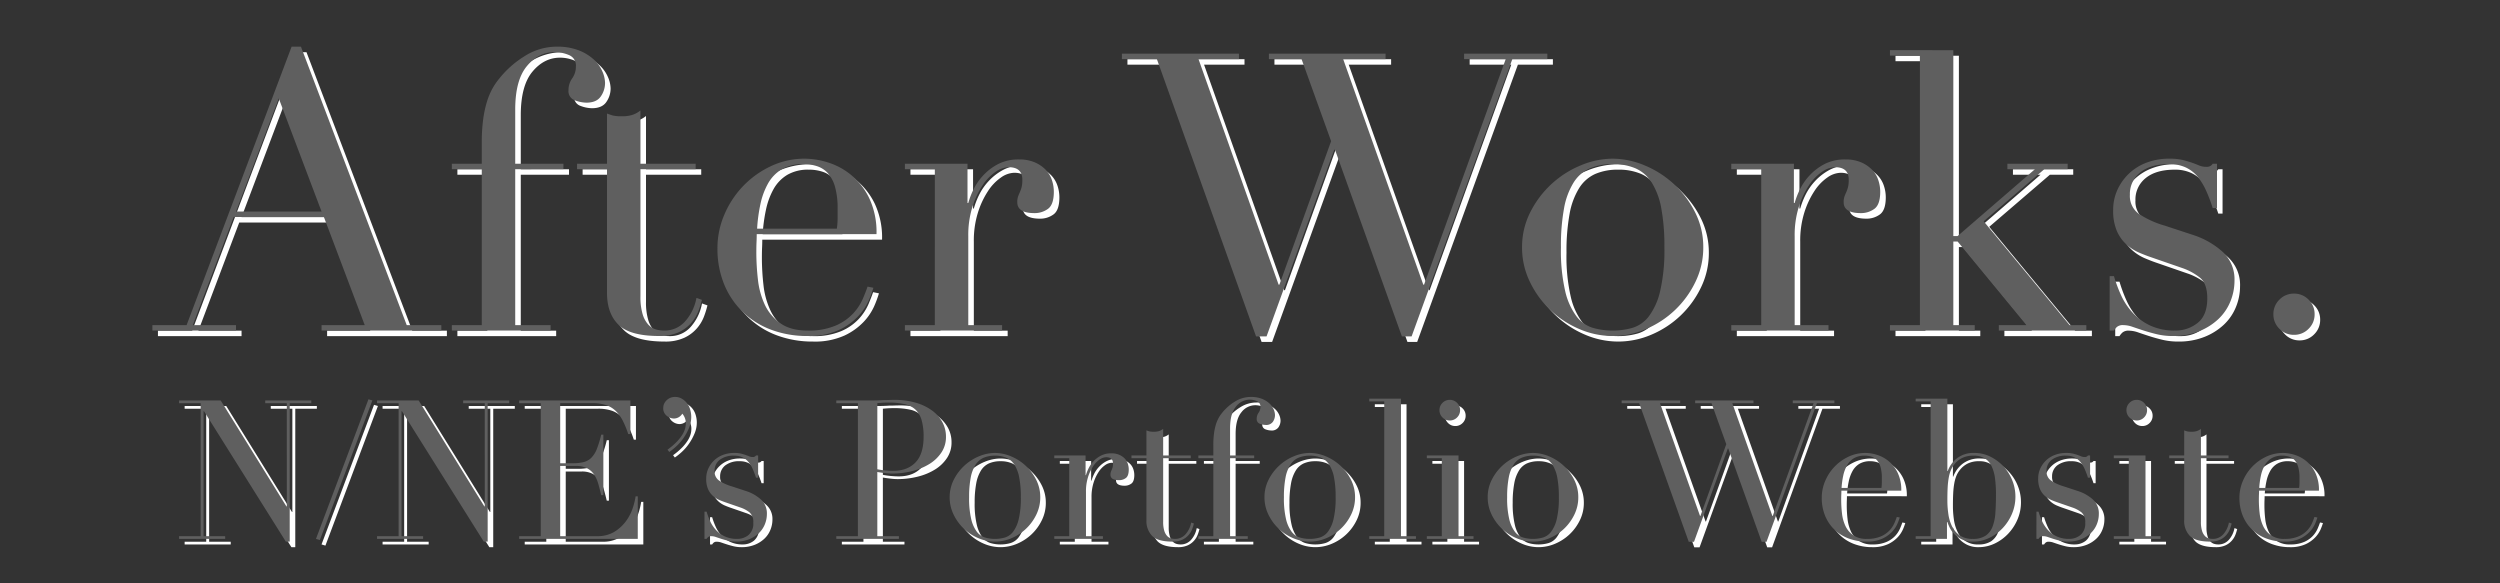 <svg xmlns="http://www.w3.org/2000/svg" xmlns:xlink="http://www.w3.org/1999/xlink" viewBox="0 0 900 210"><rect x="0" y="0" width="900" height="210" fill="#333333" stroke="none"/><defs><style>.a{clip-path:url(#b);}.b{fill:#fff;}.c{fill:#5f5f5f;}</style><clipPath id="b"><rect width="900" height="210"/></clipPath></defs><g id="a" class="a"><path class="b" d="M1.47-.98H9.24V-48.86H1.47v-.98H16.45L40.11-11.69h.14V-48.86H32.48v-.98H49.07v.98H41.3V.98H39.9L10.43-45.99h-.14V-.98h7.77V0H1.47ZM69.65-50.26l1.4.42L52.15.42,50.75,0ZM72.73-.98H80.5V-48.86H72.73v-.98H87.71l23.66,38.15h.14V-48.86h-7.77v-.98h16.59v.98h-7.77V.98h-1.4L81.69-45.99h-.14V-.98h7.77V0H72.73Zm51.17,0h7.77V-48.86H123.9v-.98h40.04v12.11h-.77a35.141,35.141,0,0,0-1.96-4.8,13.2,13.2,0,0,0-2.52-3.5,9.258,9.258,0,0,0-3.5-2.135,15.111,15.111,0,0,0-4.9-.7H138.67v21.63h4.55a15.744,15.744,0,0,0,3.92-.42,5.969,5.969,0,0,0,2.765-1.575,9.335,9.335,0,0,0,1.96-3.15,38.6,38.6,0,0,0,1.575-5.145h.77v21.77h-.77q-.49-2.03-1.015-3.92a12.217,12.217,0,0,0-1.47-3.36,6.959,6.959,0,0,0-2.52-2.345,8.393,8.393,0,0,0-4.1-.875h-5.67V-.98H151.9a11.61,11.61,0,0,0,6.4-1.645,14.914,14.914,0,0,0,4.165-3.92,16.98,16.98,0,0,0,2.38-4.725,24.838,24.838,0,0,0,.98-4.06h.77V0H123.9Zm53.41-31.15a23.975,23.975,0,0,0,3.325-2.835,15.25,15.25,0,0,0,2.03-2.59,8.34,8.34,0,0,0,.98-2.205,7.1,7.1,0,0,0,.245-1.68,5.234,5.234,0,0,0-1.26-3.64,3.535,3.535,0,0,1-3.01,1.75,4.181,4.181,0,0,1-2.59-.98,3.338,3.338,0,0,1-1.26-2.8,3.779,3.779,0,0,1,1.225-2.8,4.2,4.2,0,0,1,3.045-1.19,4.721,4.721,0,0,1,2.415.63,6.466,6.466,0,0,1,1.855,1.61,6.716,6.716,0,0,1,1.155,2.31,9.526,9.526,0,0,1,.385,2.66,10.292,10.292,0,0,1-.84,4.025,19.269,19.269,0,0,1-2.03,3.675,17.682,17.682,0,0,1-2.59,2.94,22.318,22.318,0,0,1-2.45,1.96ZM190.61-9.8h.77a26.215,26.215,0,0,0,1.26,3.4,12.044,12.044,0,0,0,2.065,3.15A10.178,10.178,0,0,0,197.89-.91a10.41,10.41,0,0,0,4.55.91,6.313,6.313,0,0,0,3.99-1.365,5.293,5.293,0,0,0,1.75-4.445,4.525,4.525,0,0,0-1.365-3.745,10.686,10.686,0,0,0-3.185-1.715l-5.46-1.89q-1.05-.35-2.275-.875a8.247,8.247,0,0,1-2.275-1.47A7.169,7.169,0,0,1,191.9-17.92a9.224,9.224,0,0,1-.665-3.78,8.631,8.631,0,0,1,.77-3.64,9.414,9.414,0,0,1,2.1-2.94,9.388,9.388,0,0,1,3.185-1.96,11.31,11.31,0,0,1,4.025-.7,10.222,10.222,0,0,1,2.485.245q.945.245,1.645.49t1.26.49a3.3,3.3,0,0,0,1.33.245,1.222,1.222,0,0,0,1.12-.56h.77v7.98h-.77a30.093,30.093,0,0,0-1.12-2.975,11.891,11.891,0,0,0-1.505-2.555,6.1,6.1,0,0,0-2.17-1.75,6.889,6.889,0,0,0-3.045-.63,8.072,8.072,0,0,0-5.215,1.505,4.918,4.918,0,0,0-1.855,4.025,3.944,3.944,0,0,0,1.575,3.4A16.509,16.509,0,0,0,200.48-18.9l5.11,1.68a14.731,14.731,0,0,1,5.39,3.08,6.752,6.752,0,0,1,2.1,5.18,9.827,9.827,0,0,1-.735,3.71,9,9,0,0,1-2.17,3.185,11.057,11.057,0,0,1-3.5,2.205,12.458,12.458,0,0,1-4.725.84,11.987,11.987,0,0,1-2.835-.315Q197.82.35,196.735,0T194.74-.665a5.166,5.166,0,0,0-1.68-.315,1.647,1.647,0,0,0-1.12.315,2.928,2.928,0,0,0-.56.665h-.77Zm62.23-15.26a27.852,27.852,0,0,0,2.94.42q1.54.14,2.73.14,5.18,0,8.085-3.045t2.9-9.2a21.436,21.436,0,0,0-.7-5.95,8.427,8.427,0,0,0-2.2-3.815,8.243,8.243,0,0,0-3.92-2,25.882,25.882,0,0,0-5.775-.56q-1.33,0-2.415.07t-1.645.14ZM238.07-.98h7.77V-48.86h-7.77v-.98h13.16q.98,0,1.96-.035t1.96-.1q.98,0,1.925-.035T259-50.05a27.463,27.463,0,0,1,7.385.945,18.942,18.942,0,0,1,5.88,2.695,13.023,13.023,0,0,1,3.885,4.2,10.808,10.808,0,0,1,1.4,5.46,9.966,9.966,0,0,1-1.61,5.6,13.9,13.9,0,0,1-4.27,4.13,21.613,21.613,0,0,1-6.2,2.59,29.51,29.51,0,0,1-7.385.91,23.214,23.214,0,0,1-2.52-.175q-1.54-.175-2.73-.385V-.98h7.77V0H238.07Zm47.81-14a32.424,32.424,0,0,0,.77,7.91,12.165,12.165,0,0,0,2.03,4.515A5.848,5.848,0,0,0,291.62-.49a12.691,12.691,0,0,0,3.57.49,12.691,12.691,0,0,0,3.57-.49,5.848,5.848,0,0,0,2.94-2.065,12.165,12.165,0,0,0,2.03-4.515,32.424,32.424,0,0,0,.77-7.91,37.121,37.121,0,0,0-.56-7.035,13.188,13.188,0,0,0-1.715-4.62,6.618,6.618,0,0,0-2.9-2.555,10.192,10.192,0,0,0-4.13-.77,10.192,10.192,0,0,0-4.13.77,6.618,6.618,0,0,0-2.9,2.555,13.188,13.188,0,0,0-1.715,4.62A37.121,37.121,0,0,0,285.88-14.98Zm-7,0a13.776,13.776,0,0,1,1.505-6.37,17.7,17.7,0,0,1,3.85-5.075,17.723,17.723,0,0,1,5.25-3.325,14.981,14.981,0,0,1,5.7-1.19,14.981,14.981,0,0,1,5.705,1.19,17.723,17.723,0,0,1,5.25,3.325,17.7,17.7,0,0,1,3.85,5.075,13.776,13.776,0,0,1,1.505,6.37,14.087,14.087,0,0,1-1.4,6.2,17.365,17.365,0,0,1-3.675,5.075A17.445,17.445,0,0,1,301.21-.28,15.144,15.144,0,0,1,295.19.98a15.144,15.144,0,0,1-6.02-1.26,17.445,17.445,0,0,1-5.215-3.43,17.365,17.365,0,0,1-3.675-5.075A14.087,14.087,0,0,1,278.88-14.98Zm37.66,14h5.39V-29.05h-5.39v-.98h11.27v7.07h.14a14.252,14.252,0,0,1,.91-2.38,10.392,10.392,0,0,1,1.75-2.555,9.967,9.967,0,0,1,2.7-2.065,8.013,8.013,0,0,1,3.815-.84,6.892,6.892,0,0,1,2.8.525,6.049,6.049,0,0,1,1.96,1.33A4.89,4.89,0,0,1,343-27.09a6.606,6.606,0,0,1,.35,2.1q0,2.31-1.05,3.08a4.031,4.031,0,0,1-2.45.77q-3.08,0-3.08-1.96a3.034,3.034,0,0,1,.14-1.015q.14-.385.315-.77a6.306,6.306,0,0,0,.315-.875,5.376,5.376,0,0,0,.14-1.4q0-2.24-2.45-2.24a4.338,4.338,0,0,0-2.38.84,8.776,8.776,0,0,0-2.345,2.45,15.393,15.393,0,0,0-1.82,3.885,16.955,16.955,0,0,0-.735,5.215V-.98h6.09V0h-17.5Zm27.79-29.05h5.39v-9.03q.56.21,1.05.35a6.919,6.919,0,0,0,1.68.14,6.027,6.027,0,0,0,1.82-.245,4.567,4.567,0,0,0,1.47-.805v9.59h9.94v.98h-9.94V-6.16a10.876,10.876,0,0,0,.385,3.185,4.81,4.81,0,0,0,1.015,1.89,3.038,3.038,0,0,0,1.365.875A5.211,5.211,0,0,0,359.94,0,4.921,4.921,0,0,0,363.9-1.785a8.645,8.645,0,0,0,1.925-4.1l.98.35a16.284,16.284,0,0,1-.63,2.03,7.079,7.079,0,0,1-1.3,2.135A6.8,6.8,0,0,1,362.6.315a8.143,8.143,0,0,1-3.5.665q-5.25,0-7.315-2.03a7.686,7.686,0,0,1-2.065-5.74V-29.05h-5.39ZM368.41-.98h5.39V-29.05h-5.39v-.98h5.39v-3.71a31.644,31.644,0,0,1,.245-4.235,20.052,20.052,0,0,1,.665-3.15,12.607,12.607,0,0,1,.98-2.38,11.765,11.765,0,0,1,1.26-1.855,17.719,17.719,0,0,1,4.55-4.025,10.738,10.738,0,0,1,5.81-1.715,10.546,10.546,0,0,1,3.955.665,8.659,8.659,0,0,1,2.7,1.645,6.288,6.288,0,0,1,1.54,2.135,5.376,5.376,0,0,1,.49,2.065,4.234,4.234,0,0,1-.77,2.45,2.916,2.916,0,0,1-2.59,1.12,6.131,6.131,0,0,1-2.065-.42,1.733,1.733,0,0,1-1.155-1.82,3.621,3.621,0,0,1,.665-2.135,3.621,3.621,0,0,0,.665-2.135,2.022,2.022,0,0,0-1.26-2.065,6.674,6.674,0,0,0-2.59-.525,6.3,6.3,0,0,0-4.97,2.52q-2.1,2.52-2.1,7.84v9.73h8.68v.98h-8.68V-.98h6.37V0H368.41Zm30.8-14a32.424,32.424,0,0,0,.77,7.91,12.165,12.165,0,0,0,2.03,4.515A5.848,5.848,0,0,0,404.95-.49a12.691,12.691,0,0,0,3.57.49,12.691,12.691,0,0,0,3.57-.49,5.848,5.848,0,0,0,2.94-2.065,12.165,12.165,0,0,0,2.03-4.515,32.424,32.424,0,0,0,.77-7.91,37.121,37.121,0,0,0-.56-7.035,13.188,13.188,0,0,0-1.715-4.62,6.618,6.618,0,0,0-2.9-2.555,10.192,10.192,0,0,0-4.13-.77,10.192,10.192,0,0,0-4.13.77,6.618,6.618,0,0,0-2.9,2.555,13.188,13.188,0,0,0-1.715,4.62A37.121,37.121,0,0,0,399.21-14.98Zm-7,0a13.776,13.776,0,0,1,1.505-6.37,17.7,17.7,0,0,1,3.85-5.075,17.723,17.723,0,0,1,5.25-3.325,14.981,14.981,0,0,1,5.7-1.19,14.981,14.981,0,0,1,5.705,1.19,17.723,17.723,0,0,1,5.25,3.325,17.7,17.7,0,0,1,3.85,5.075,13.776,13.776,0,0,1,1.5,6.37,14.087,14.087,0,0,1-1.4,6.2,17.365,17.365,0,0,1-3.675,5.075A17.445,17.445,0,0,1,414.54-.28,15.144,15.144,0,0,1,408.52.98,15.144,15.144,0,0,1,402.5-.28a17.445,17.445,0,0,1-5.215-3.43,17.365,17.365,0,0,1-3.675-5.075A14.087,14.087,0,0,1,392.21-14.98Zm37.73,14h5.39V-49.49h-5.39v-.98h11.41V-.98h5.39V0h-16.8Zm25.27-45.36a3.576,3.576,0,0,1,1.085-2.625,3.576,3.576,0,0,1,2.625-1.085,3.576,3.576,0,0,1,2.625,1.085,3.576,3.576,0,0,1,1.085,2.625,3.576,3.576,0,0,1-1.085,2.625,3.576,3.576,0,0,1-2.625,1.085,3.576,3.576,0,0,1-2.625-1.085A3.576,3.576,0,0,1,455.21-46.34ZM450.66-.98h5.39V-29.05h-5.39v-.98h11.41V-.98h5.39V0h-16.8Zm28.91-14a32.424,32.424,0,0,0,.77,7.91,12.165,12.165,0,0,0,2.03,4.515A5.848,5.848,0,0,0,485.31-.49a12.691,12.691,0,0,0,3.57.49,12.691,12.691,0,0,0,3.57-.49,5.848,5.848,0,0,0,2.94-2.065,12.165,12.165,0,0,0,2.03-4.515,32.424,32.424,0,0,0,.77-7.91,37.121,37.121,0,0,0-.56-7.035,13.188,13.188,0,0,0-1.715-4.62,6.618,6.618,0,0,0-2.9-2.555,10.192,10.192,0,0,0-4.13-.77,10.192,10.192,0,0,0-4.13.77,6.618,6.618,0,0,0-2.9,2.555,13.188,13.188,0,0,0-1.715,4.62A37.121,37.121,0,0,0,479.57-14.98Zm-7,0a13.776,13.776,0,0,1,1.505-6.37,17.7,17.7,0,0,1,3.85-5.075,17.723,17.723,0,0,1,5.25-3.325,14.981,14.981,0,0,1,5.7-1.19,14.981,14.981,0,0,1,5.705,1.19,17.723,17.723,0,0,1,5.25,3.325,17.7,17.7,0,0,1,3.85,5.075,13.776,13.776,0,0,1,1.505,6.37,14.087,14.087,0,0,1-1.4,6.2,17.365,17.365,0,0,1-3.675,5.075A17.445,17.445,0,0,1,494.9-.28,15.144,15.144,0,0,1,488.88.98a15.144,15.144,0,0,1-6.02-1.26,17.445,17.445,0,0,1-5.215-3.43,17.365,17.365,0,0,1-3.675-5.075A14.087,14.087,0,0,1,472.57-14.98ZM520.8-49.84h21.07v.98h-7.28l14.42,40.6h.14l9.31-25.83-5.32-14.77h-5.88v-.98h21v.98h-7.63l14.42,40.6h.14l14.7-40.6H582.4v-.98h14.98v.98h-6.3L572.95,1.05H571.2l-12.04-33.6h-.14L546.84,1.05h-1.89L527.1-48.86h-6.3Zm93.52,31.5a12.926,12.926,0,0,0,.14-1.82v-1.75a14.118,14.118,0,0,0-.455-3.92,6.374,6.374,0,0,0-1.26-2.45,4.452,4.452,0,0,0-1.96-1.3,7.81,7.81,0,0,0-2.485-.385,7.389,7.389,0,0,0-3.92.945,6.961,6.961,0,0,0-2.45,2.555,13.163,13.163,0,0,0-1.365,3.71,29.129,29.129,0,0,0-.6,4.41Zm-14.42.98q0,.7-.035,1.435t-.035,1.855a43.787,43.787,0,0,0,.28,4.83,14.509,14.509,0,0,0,1.225,4.55,8.48,8.48,0,0,0,2.8,3.36A8.3,8.3,0,0,0,609.07,0a12.269,12.269,0,0,0,5.075-.91,9.339,9.339,0,0,0,3.15-2.2A9.548,9.548,0,0,0,619.01-5.74q.56-1.33.84-2.17l1.05.21a20.109,20.109,0,0,1-.805,2.2,10.141,10.141,0,0,1-1.89,2.87,11.46,11.46,0,0,1-3.5,2.52A12.95,12.95,0,0,1,609,.98a18.234,18.234,0,0,1-6.475-1.12,14.8,14.8,0,0,1-5.145-3.22,14.55,14.55,0,0,1-3.36-5,16.934,16.934,0,0,1-1.19-6.475,15.261,15.261,0,0,1,1.225-5.985,16.914,16.914,0,0,1,3.36-5.145,16.835,16.835,0,0,1,5.005-3.605,14.159,14.159,0,0,1,6.16-1.365,14.118,14.118,0,0,1,4.2.7,12.367,12.367,0,0,1,4.165,2.275,12.5,12.5,0,0,1,3.22,4.165,14.326,14.326,0,0,1,1.295,6.44Zm55.65,1.33a42.876,42.876,0,0,0-.35-5.775,14.7,14.7,0,0,0-1.225-4.375,6.54,6.54,0,0,0-2.45-2.8,7.507,7.507,0,0,0-4.025-.98,8.907,8.907,0,0,0-4.27.91,8.281,8.281,0,0,0-2.73,2.31,8.667,8.667,0,0,0-1.225,2.1,13.558,13.558,0,0,0-.735,2.66,28.249,28.249,0,0,0-.385,3.535q-.105,1.995-.1,4.725a33.651,33.651,0,0,0,.35,4.76,14.746,14.746,0,0,0,1.33,4.445,8.508,8.508,0,0,0,2.765,3.255A8.032,8.032,0,0,0,647.22,0a8.1,8.1,0,0,0,4.55-1.12,6.758,6.758,0,0,0,2.52-3.22,16.924,16.924,0,0,0,1.05-5.075Q655.55-12.39,655.55-16.03ZM626.64-.98h5.39V-49.49h-5.39v-.98h11.41v26.04h.14a10.235,10.235,0,0,1,3.36-4.62,9.721,9.721,0,0,1,6.23-1.89,12.785,12.785,0,0,1,5.67,1.3,16.209,16.209,0,0,1,4.69,3.43,16.174,16.174,0,0,1,3.22,5,15.564,15.564,0,0,1,1.19,6.02,15.6,15.6,0,0,1-1.225,6.125A17.26,17.26,0,0,1,658-3.92a16.294,16.294,0,0,1-4.865,3.57A13.316,13.316,0,0,1,647.29.98a9.1,9.1,0,0,1-4.025-.805,9.673,9.673,0,0,1-2.73-1.925,8.63,8.63,0,0,1-1.645-2.31,19.157,19.157,0,0,1-.84-2.03h-.14V0H626.64ZM670.11-9.8h.77a26.21,26.21,0,0,0,1.26,3.4,12.043,12.043,0,0,0,2.065,3.15A10.178,10.178,0,0,0,677.39-.91a10.41,10.41,0,0,0,4.55.91,6.313,6.313,0,0,0,3.99-1.365,5.293,5.293,0,0,0,1.75-4.445,4.525,4.525,0,0,0-1.365-3.745,10.686,10.686,0,0,0-3.185-1.715l-5.46-1.89q-1.05-.35-2.275-.875a8.247,8.247,0,0,1-2.275-1.47,7.168,7.168,0,0,1-1.715-2.415,9.223,9.223,0,0,1-.665-3.78,8.63,8.63,0,0,1,.77-3.64,9.415,9.415,0,0,1,2.1-2.94,9.389,9.389,0,0,1,3.185-1.96,11.31,11.31,0,0,1,4.025-.7,10.222,10.222,0,0,1,2.485.245q.945.245,1.645.49t1.26.49a3.3,3.3,0,0,0,1.33.245,1.222,1.222,0,0,0,1.12-.56h.77v7.98h-.77a30.109,30.109,0,0,0-1.12-2.975,11.888,11.888,0,0,0-1.505-2.555,6.1,6.1,0,0,0-2.17-1.75,6.889,6.889,0,0,0-3.045-.63,8.072,8.072,0,0,0-5.215,1.505,4.918,4.918,0,0,0-1.855,4.025,3.944,3.944,0,0,0,1.575,3.4A16.509,16.509,0,0,0,679.98-18.9l5.11,1.68a14.73,14.73,0,0,1,5.39,3.08,6.752,6.752,0,0,1,2.1,5.18,9.826,9.826,0,0,1-.735,3.71,9,9,0,0,1-2.17,3.185,11.057,11.057,0,0,1-3.5,2.205,12.458,12.458,0,0,1-4.725.84,11.988,11.988,0,0,1-2.835-.315Q677.32.35,676.235,0T674.24-.665a5.166,5.166,0,0,0-1.68-.315,1.647,1.647,0,0,0-1.12.315,2.928,2.928,0,0,0-.56.665h-.77Zm32.41-36.54a3.576,3.576,0,0,1,1.085-2.625,3.576,3.576,0,0,1,2.625-1.085,3.576,3.576,0,0,1,2.625,1.085,3.576,3.576,0,0,1,1.085,2.625,3.576,3.576,0,0,1-1.085,2.625,3.576,3.576,0,0,1-2.625,1.085,3.576,3.576,0,0,1-2.625-1.085A3.576,3.576,0,0,1,702.52-46.34ZM697.97-.98h5.39V-29.05h-5.39v-.98h11.41V-.98h5.39V0h-16.8Zm19.95-29.05h5.39v-9.03q.56.21,1.05.35a6.919,6.919,0,0,0,1.68.14,6.027,6.027,0,0,0,1.82-.245,4.566,4.566,0,0,0,1.47-.805v9.59h9.94v.98h-9.94V-6.16a10.876,10.876,0,0,0,.385,3.185,4.81,4.81,0,0,0,1.015,1.89,3.037,3.037,0,0,0,1.365.875A5.21,5.21,0,0,0,733.53,0a4.921,4.921,0,0,0,3.955-1.785,8.644,8.644,0,0,0,1.925-4.1l.98.35a16.282,16.282,0,0,1-.63,2.03,7.081,7.081,0,0,1-1.3,2.135A6.8,6.8,0,0,1,736.19.315a8.144,8.144,0,0,1-3.5.665q-5.25,0-7.315-2.03a7.686,7.686,0,0,1-2.065-5.74V-29.05h-5.39Zm46.76,11.69a12.926,12.926,0,0,0,.14-1.82v-1.75a14.118,14.118,0,0,0-.455-3.92,6.374,6.374,0,0,0-1.26-2.45,4.452,4.452,0,0,0-1.96-1.3,7.81,7.81,0,0,0-2.485-.385,7.389,7.389,0,0,0-3.92.945,6.961,6.961,0,0,0-2.45,2.555,13.163,13.163,0,0,0-1.365,3.71,29.129,29.129,0,0,0-.6,4.41Zm-14.42.98q0,.7-.035,1.435t-.035,1.855a43.787,43.787,0,0,0,.28,4.83A14.509,14.509,0,0,0,751.7-4.69a8.48,8.48,0,0,0,2.8,3.36A8.3,8.3,0,0,0,759.43,0a12.269,12.269,0,0,0,5.075-.91,9.339,9.339,0,0,0,3.15-2.2A9.548,9.548,0,0,0,769.37-5.74q.56-1.33.84-2.17l1.05.21a20.109,20.109,0,0,1-.805,2.2,10.141,10.141,0,0,1-1.89,2.87,11.46,11.46,0,0,1-3.5,2.52A12.95,12.95,0,0,1,759.36.98a18.234,18.234,0,0,1-6.475-1.12,14.8,14.8,0,0,1-5.145-3.22,14.55,14.55,0,0,1-3.36-5,16.934,16.934,0,0,1-1.19-6.475,15.261,15.261,0,0,1,1.225-5.985,16.914,16.914,0,0,1,3.36-5.145,16.835,16.835,0,0,1,5.005-3.605,14.159,14.159,0,0,1,6.16-1.365,14.118,14.118,0,0,1,4.2.7,12.367,12.367,0,0,1,4.165,2.275,12.5,12.5,0,0,1,3.22,4.165,14.326,14.326,0,0,1,1.295,6.44Z" transform="translate(65 196)"/><path class="b" d="M45.36-83.58,29.96-42.84h30.8ZM-.14-1.96H12.18L49.98-102.2h3.36L91.42-1.96h12.46V0H60.76V-1.96H76.3L61.6-40.88H29.12L14.42-1.96H29.96V0H-.14Zm107.8,0h10.78V-58.1H107.66v-1.96h10.78v-7.42a63.286,63.286,0,0,1,.49-8.47,40.106,40.106,0,0,1,1.33-6.3,25.214,25.214,0,0,1,1.96-4.76,23.532,23.532,0,0,1,2.52-3.71,35.436,35.436,0,0,1,9.1-8.05,21.476,21.476,0,0,1,11.62-3.43,21.092,21.092,0,0,1,7.91,1.33,17.316,17.316,0,0,1,5.39,3.29,12.575,12.575,0,0,1,3.08,4.27,10.752,10.752,0,0,1,.98,4.13,8.469,8.469,0,0,1-1.54,4.9q-1.54,2.24-5.18,2.24a12.261,12.261,0,0,1-4.13-.84,3.466,3.466,0,0,1-2.31-3.64,7.242,7.242,0,0,1,1.33-4.27,7.242,7.242,0,0,0,1.33-4.27,4.043,4.043,0,0,0-2.52-4.13,13.347,13.347,0,0,0-5.18-1.05q-5.74,0-9.94,5.04t-4.2,15.68v19.46h17.36v1.96H130.48V-1.96h12.74V0H107.66Zm45.08-58.1h10.78V-78.12q1.12.42,2.1.7a13.838,13.838,0,0,0,3.36.28,12.054,12.054,0,0,0,3.64-.49,9.135,9.135,0,0,0,2.94-1.61v19.18h19.88v1.96H175.56v45.78a21.751,21.751,0,0,0,.77,6.37,9.62,9.62,0,0,0,2.03,3.78,6.075,6.075,0,0,0,2.73,1.75,10.421,10.421,0,0,0,2.87.42,9.843,9.843,0,0,0,7.91-3.57,17.289,17.289,0,0,0,3.85-8.19l1.96.7A32.567,32.567,0,0,1,196.42-7a14.159,14.159,0,0,1-2.59,4.27A13.607,13.607,0,0,1,189.28.63a16.287,16.287,0,0,1-7,1.33q-10.5,0-14.63-4.06t-4.13-11.48V-58.1H152.74Zm93.52,23.38a25.849,25.849,0,0,0,.28-3.64v-3.5a28.238,28.238,0,0,0-.91-7.84,12.748,12.748,0,0,0-2.52-4.9,8.9,8.9,0,0,0-3.92-2.59,15.621,15.621,0,0,0-4.97-.77,14.778,14.778,0,0,0-7.84,1.89,13.923,13.923,0,0,0-4.9,5.11,26.322,26.322,0,0,0-2.73,7.42,58.262,58.262,0,0,0-1.19,8.82Zm-28.84,1.96q0,1.4-.07,2.87t-.07,3.71a87.563,87.563,0,0,0,.56,9.66,29.017,29.017,0,0,0,2.45,9.1,16.961,16.961,0,0,0,5.6,6.72Q229.6,0,235.76,0a24.538,24.538,0,0,0,10.15-1.82,18.68,18.68,0,0,0,6.3-4.41,19.1,19.1,0,0,0,3.43-5.25q1.12-2.66,1.68-4.34l2.1.42a40.206,40.206,0,0,1-1.61,4.41,20.283,20.283,0,0,1-3.78,5.74,22.92,22.92,0,0,1-7,5.04,25.9,25.9,0,0,1-11.41,2.17A36.468,36.468,0,0,1,222.67-.28a29.6,29.6,0,0,1-10.29-6.44,29.1,29.1,0,0,1-6.72-10.01,33.869,33.869,0,0,1-2.38-12.95,30.522,30.522,0,0,1,2.45-11.97,33.83,33.83,0,0,1,6.72-10.29,33.67,33.67,0,0,1,10.01-7.21,28.318,28.318,0,0,1,12.32-2.73,28.235,28.235,0,0,1,8.4,1.4,24.735,24.735,0,0,1,8.33,4.55,25.005,25.005,0,0,1,6.44,8.33,28.652,28.652,0,0,1,2.59,12.88ZM270.76-1.96h10.78V-58.1H270.76v-1.96H293.3v14.14h.28a28.5,28.5,0,0,1,1.82-4.76,20.783,20.783,0,0,1,3.5-5.11,19.933,19.933,0,0,1,5.39-4.13,16.026,16.026,0,0,1,7.63-1.68,13.783,13.783,0,0,1,5.6,1.05,12.1,12.1,0,0,1,3.92,2.66,9.779,9.779,0,0,1,2.24,3.71,13.213,13.213,0,0,1,.7,4.2q0,4.62-2.1,6.16a8.063,8.063,0,0,1-4.9,1.54q-6.16,0-6.16-3.92a6.069,6.069,0,0,1,.28-2.03q.28-.77.63-1.54a12.616,12.616,0,0,0,.63-1.75,10.753,10.753,0,0,0,.28-2.8q0-4.48-4.9-4.48a8.677,8.677,0,0,0-4.76,1.68,17.552,17.552,0,0,0-4.69,4.9,30.79,30.79,0,0,0-3.64,7.77,33.911,33.911,0,0,0-1.47,10.43V-1.96h12.18V0h-35Zm78.12-97.72h42.14v1.96H376.46l28.84,81.2h.28L424.2-68.18,413.56-97.72H401.8v-1.96h42v1.96H428.54l28.84,81.2h.28l29.4-81.2H472.08v-1.96h29.96v1.96h-12.6L453.18,2.1h-3.5L425.6-65.1h-.28L400.96,2.1h-3.78l-35.7-99.82h-12.6ZM506.94-29.96a64.849,64.849,0,0,0,1.54,15.82,24.33,24.33,0,0,0,4.06,9.03,11.7,11.7,0,0,0,5.88,4.13,25.381,25.381,0,0,0,7.14.98,25.381,25.381,0,0,0,7.14-.98,11.7,11.7,0,0,0,5.88-4.13,24.331,24.331,0,0,0,4.06-9.03,64.849,64.849,0,0,0,1.54-15.82,74.242,74.242,0,0,0-1.12-14.07,26.375,26.375,0,0,0-3.43-9.24,13.236,13.236,0,0,0-5.81-5.11,20.385,20.385,0,0,0-8.26-1.54,20.385,20.385,0,0,0-8.26,1.54,13.236,13.236,0,0,0-5.81,5.11,26.375,26.375,0,0,0-3.43,9.24A74.239,74.239,0,0,0,506.94-29.96Zm-14,0a27.552,27.552,0,0,1,3.01-12.74,35.4,35.4,0,0,1,7.7-10.15,35.446,35.446,0,0,1,10.5-6.65,29.962,29.962,0,0,1,11.41-2.38,29.962,29.962,0,0,1,11.41,2.38,35.446,35.446,0,0,1,10.5,6.65,35.4,35.4,0,0,1,7.7,10.15,27.553,27.553,0,0,1,3.01,12.74,28.173,28.173,0,0,1-2.8,12.39,34.729,34.729,0,0,1-7.35,10.15A34.891,34.891,0,0,1,537.6-.56a30.288,30.288,0,0,1-12.04,2.52A30.288,30.288,0,0,1,513.52-.56a34.89,34.89,0,0,1-10.43-6.86,34.729,34.729,0,0,1-7.35-10.15A28.173,28.173,0,0,1,492.94-29.96Zm75.32,28h10.78V-58.1H568.26v-1.96H590.8v14.14h.28a28.5,28.5,0,0,1,1.82-4.76,20.784,20.784,0,0,1,3.5-5.11,19.933,19.933,0,0,1,5.39-4.13,16.026,16.026,0,0,1,7.63-1.68,13.783,13.783,0,0,1,5.6,1.05,12.1,12.1,0,0,1,3.92,2.66,9.779,9.779,0,0,1,2.24,3.71,13.212,13.212,0,0,1,.7,4.2q0,4.62-2.1,6.16a8.063,8.063,0,0,1-4.9,1.54q-6.16,0-6.16-3.92a6.068,6.068,0,0,1,.28-2.03q.28-.77.63-1.54a12.62,12.62,0,0,0,.63-1.75,10.754,10.754,0,0,0,.28-2.8q0-4.48-4.9-4.48a8.676,8.676,0,0,0-4.76,1.68,17.551,17.551,0,0,0-4.69,4.9,30.787,30.787,0,0,0-3.64,7.77,33.91,33.91,0,0,0-1.47,10.43V-1.96h12.18V0h-35Zm57.12,0h10.78V-98.98H625.38v-1.96H648.2v66.92h1.54L677.6-58.1h-9.94v-1.96h21.7v1.96h-8.4L659.12-39.34,690.06-1.96h6.02V0h-31.5V-1.96h9.94l-24.78-30.1H648.2v30.1h7.7V0H625.38Zm79.1-17.64h1.54a52.429,52.429,0,0,0,2.52,6.79,24.087,24.087,0,0,0,4.13,6.3,20.355,20.355,0,0,0,6.37,4.69A20.819,20.819,0,0,0,728.14,0a12.626,12.626,0,0,0,7.98-2.73q3.5-2.73,3.5-8.89,0-5.32-2.73-7.49a21.371,21.371,0,0,0-6.37-3.43L719.6-26.32q-2.1-.7-4.55-1.75a16.5,16.5,0,0,1-4.55-2.94,14.338,14.338,0,0,1-3.43-4.83,18.447,18.447,0,0,1-1.33-7.56,17.261,17.261,0,0,1,1.54-7.28,18.827,18.827,0,0,1,4.2-5.88,18.777,18.777,0,0,1,6.37-3.92,22.619,22.619,0,0,1,8.05-1.4,20.443,20.443,0,0,1,4.97.49q1.89.49,3.29.98t2.52.98a6.6,6.6,0,0,0,2.66.49,2.444,2.444,0,0,0,2.24-1.12h1.54V-44.1h-1.54a60.171,60.171,0,0,0-2.24-5.95,23.781,23.781,0,0,0-3.01-5.11,12.208,12.208,0,0,0-4.34-3.5,13.777,13.777,0,0,0-6.09-1.26q-6.72,0-10.43,3.01a9.836,9.836,0,0,0-3.71,8.05,7.888,7.888,0,0,0,3.15,6.79,33.017,33.017,0,0,0,9.31,4.27l10.22,3.36a29.462,29.462,0,0,1,10.78,6.16,13.5,13.5,0,0,1,4.2,10.36,19.654,19.654,0,0,1-1.47,7.42,18,18,0,0,1-4.34,6.37,22.113,22.113,0,0,1-7,4.41,24.915,24.915,0,0,1-9.45,1.68,23.975,23.975,0,0,1-5.67-.63Q718.9.7,716.73,0t-3.99-1.33a10.332,10.332,0,0,0-3.36-.63,3.294,3.294,0,0,0-2.24.63A5.854,5.854,0,0,0,706.02,0h-1.54ZM763.42-5.88a7.151,7.151,0,0,1,2.17-5.25,7.151,7.151,0,0,1,5.25-2.17,7.152,7.152,0,0,1,5.25,2.17,7.151,7.151,0,0,1,2.17,5.25,7.152,7.152,0,0,1-2.17,5.25,7.152,7.152,0,0,1-5.25,2.17,7.151,7.151,0,0,1-5.25-2.17A7.151,7.151,0,0,1,763.42-5.88Z" transform="translate(57 121)"/><path class="c" d="M45.36-83.58,29.96-42.84h30.8ZM-.14-1.96H12.18L49.98-102.2h3.36L91.42-1.96h12.46V0H60.76V-1.96H76.3L61.6-40.88H29.12L14.42-1.96H29.96V0H-.14Zm107.8,0h10.78V-58.1H107.66v-1.96h10.78v-7.42a63.286,63.286,0,0,1,.49-8.47,40.106,40.106,0,0,1,1.33-6.3,25.214,25.214,0,0,1,1.96-4.76,23.532,23.532,0,0,1,2.52-3.71,35.436,35.436,0,0,1,9.1-8.05,21.476,21.476,0,0,1,11.62-3.43,21.092,21.092,0,0,1,7.91,1.33,17.316,17.316,0,0,1,5.39,3.29,12.575,12.575,0,0,1,3.08,4.27,10.752,10.752,0,0,1,.98,4.13,8.469,8.469,0,0,1-1.54,4.9q-1.54,2.24-5.18,2.24a12.261,12.261,0,0,1-4.13-.84,3.466,3.466,0,0,1-2.31-3.64,7.242,7.242,0,0,1,1.33-4.27,7.242,7.242,0,0,0,1.33-4.27,4.043,4.043,0,0,0-2.52-4.13,13.347,13.347,0,0,0-5.18-1.05q-5.74,0-9.94,5.04t-4.2,15.68v19.46h17.36v1.96H130.48V-1.96h12.74V0H107.66Zm45.08-58.1h10.78V-78.12q1.12.42,2.1.7a13.838,13.838,0,0,0,3.36.28,12.054,12.054,0,0,0,3.64-.49,9.135,9.135,0,0,0,2.94-1.61v19.18h19.88v1.96H175.56v45.78a21.751,21.751,0,0,0,.77,6.37,9.62,9.62,0,0,0,2.03,3.78,6.075,6.075,0,0,0,2.73,1.75,10.421,10.421,0,0,0,2.87.42,9.843,9.843,0,0,0,7.91-3.57,17.289,17.289,0,0,0,3.85-8.19l1.96.7A32.567,32.567,0,0,1,196.42-7a14.159,14.159,0,0,1-2.59,4.27A13.607,13.607,0,0,1,189.28.63a16.287,16.287,0,0,1-7,1.33q-10.5,0-14.63-4.06t-4.13-11.48V-58.1H152.74Zm93.52,23.38a25.849,25.849,0,0,0,.28-3.64v-3.5a28.238,28.238,0,0,0-.91-7.84,12.748,12.748,0,0,0-2.52-4.9,8.9,8.9,0,0,0-3.92-2.59,15.621,15.621,0,0,0-4.97-.77,14.778,14.778,0,0,0-7.84,1.89,13.923,13.923,0,0,0-4.9,5.11,26.322,26.322,0,0,0-2.73,7.42,58.262,58.262,0,0,0-1.19,8.82Zm-28.84,1.96q0,1.4-.07,2.87t-.07,3.71a87.563,87.563,0,0,0,.56,9.66,29.017,29.017,0,0,0,2.45,9.1,16.961,16.961,0,0,0,5.6,6.72Q229.6,0,235.76,0a24.538,24.538,0,0,0,10.15-1.82,18.68,18.68,0,0,0,6.3-4.41,19.1,19.1,0,0,0,3.43-5.25q1.12-2.66,1.68-4.34l2.1.42a40.206,40.206,0,0,1-1.61,4.41,20.283,20.283,0,0,1-3.78,5.74,22.92,22.92,0,0,1-7,5.04,25.9,25.9,0,0,1-11.41,2.17A36.468,36.468,0,0,1,222.67-.28a29.6,29.6,0,0,1-10.29-6.44,29.1,29.1,0,0,1-6.72-10.01,33.869,33.869,0,0,1-2.38-12.95,30.522,30.522,0,0,1,2.45-11.97,33.83,33.83,0,0,1,6.72-10.29,33.67,33.67,0,0,1,10.01-7.21,28.318,28.318,0,0,1,12.32-2.73,28.235,28.235,0,0,1,8.4,1.4,24.735,24.735,0,0,1,8.33,4.55,25.005,25.005,0,0,1,6.44,8.33,28.652,28.652,0,0,1,2.59,12.88ZM270.76-1.96h10.78V-58.1H270.76v-1.96H293.3v14.14h.28a28.5,28.5,0,0,1,1.82-4.76,20.783,20.783,0,0,1,3.5-5.11,19.933,19.933,0,0,1,5.39-4.13,16.026,16.026,0,0,1,7.63-1.68,13.783,13.783,0,0,1,5.6,1.05,12.1,12.1,0,0,1,3.92,2.66,9.779,9.779,0,0,1,2.24,3.71,13.213,13.213,0,0,1,.7,4.2q0,4.62-2.1,6.16a8.063,8.063,0,0,1-4.9,1.54q-6.16,0-6.16-3.92a6.069,6.069,0,0,1,.28-2.03q.28-.77.63-1.54a12.616,12.616,0,0,0,.63-1.75,10.753,10.753,0,0,0,.28-2.8q0-4.48-4.9-4.48a8.677,8.677,0,0,0-4.76,1.68,17.552,17.552,0,0,0-4.69,4.9,30.79,30.79,0,0,0-3.64,7.77,33.911,33.911,0,0,0-1.47,10.43V-1.96h12.18V0h-35Zm78.12-97.72h42.14v1.96H376.46l28.84,81.2h.28L424.2-68.18,413.56-97.72H401.8v-1.96h42v1.96H428.54l28.84,81.2h.28l29.4-81.2H472.08v-1.96h29.96v1.96h-12.6L453.18,2.1h-3.5L425.6-65.1h-.28L400.96,2.1h-3.78l-35.7-99.82h-12.6ZM506.94-29.96a64.849,64.849,0,0,0,1.54,15.82,24.33,24.33,0,0,0,4.06,9.03,11.7,11.7,0,0,0,5.88,4.13,25.381,25.381,0,0,0,7.14.98,25.381,25.381,0,0,0,7.14-.98,11.7,11.7,0,0,0,5.88-4.13,24.331,24.331,0,0,0,4.06-9.03,64.849,64.849,0,0,0,1.54-15.82,74.242,74.242,0,0,0-1.12-14.07,26.375,26.375,0,0,0-3.43-9.24,13.236,13.236,0,0,0-5.81-5.11,20.385,20.385,0,0,0-8.26-1.54,20.385,20.385,0,0,0-8.26,1.54,13.236,13.236,0,0,0-5.81,5.11,26.375,26.375,0,0,0-3.43,9.24A74.239,74.239,0,0,0,506.94-29.96Zm-14,0a27.552,27.552,0,0,1,3.01-12.74,35.4,35.4,0,0,1,7.7-10.15,35.446,35.446,0,0,1,10.5-6.65,29.962,29.962,0,0,1,11.41-2.38,29.962,29.962,0,0,1,11.41,2.38,35.446,35.446,0,0,1,10.5,6.65,35.4,35.4,0,0,1,7.7,10.15,27.553,27.553,0,0,1,3.01,12.74,28.173,28.173,0,0,1-2.8,12.39,34.729,34.729,0,0,1-7.35,10.15A34.891,34.891,0,0,1,537.6-.56a30.288,30.288,0,0,1-12.04,2.52A30.288,30.288,0,0,1,513.52-.56a34.89,34.89,0,0,1-10.43-6.86,34.729,34.729,0,0,1-7.35-10.15A28.173,28.173,0,0,1,492.94-29.96Zm75.32,28h10.78V-58.1H568.26v-1.96H590.8v14.14h.28a28.5,28.5,0,0,1,1.82-4.76,20.784,20.784,0,0,1,3.5-5.11,19.933,19.933,0,0,1,5.39-4.13,16.026,16.026,0,0,1,7.63-1.68,13.783,13.783,0,0,1,5.6,1.05,12.1,12.1,0,0,1,3.92,2.66,9.779,9.779,0,0,1,2.24,3.71,13.212,13.212,0,0,1,.7,4.2q0,4.62-2.1,6.16a8.063,8.063,0,0,1-4.9,1.54q-6.16,0-6.16-3.92a6.068,6.068,0,0,1,.28-2.03q.28-.77.63-1.54a12.62,12.62,0,0,0,.63-1.75,10.754,10.754,0,0,0,.28-2.8q0-4.48-4.9-4.48a8.676,8.676,0,0,0-4.76,1.68,17.551,17.551,0,0,0-4.69,4.9,30.787,30.787,0,0,0-3.64,7.77,33.91,33.91,0,0,0-1.47,10.43V-1.96h12.18V0h-35Zm57.12,0h10.78V-98.98H625.38v-1.96H648.2v66.92h1.54L677.6-58.1h-9.94v-1.96h21.7v1.96h-8.4L659.12-39.34,690.06-1.96h6.02V0h-31.5V-1.96h9.94l-24.78-30.1H648.2v30.1h7.7V0H625.38Zm79.1-17.64h1.54a52.429,52.429,0,0,0,2.52,6.79,24.087,24.087,0,0,0,4.13,6.3,20.355,20.355,0,0,0,6.37,4.69A20.819,20.819,0,0,0,728.14,0a12.626,12.626,0,0,0,7.98-2.73q3.5-2.73,3.5-8.89,0-5.32-2.73-7.49a21.371,21.371,0,0,0-6.37-3.43L719.6-26.32q-2.1-.7-4.55-1.75a16.5,16.5,0,0,1-4.55-2.94,14.338,14.338,0,0,1-3.43-4.83,18.447,18.447,0,0,1-1.33-7.56,17.261,17.261,0,0,1,1.54-7.28,18.827,18.827,0,0,1,4.2-5.88,18.777,18.777,0,0,1,6.37-3.92,22.619,22.619,0,0,1,8.05-1.4,20.443,20.443,0,0,1,4.97.49q1.89.49,3.29.98t2.52.98a6.6,6.6,0,0,0,2.66.49,2.444,2.444,0,0,0,2.24-1.12h1.54V-44.1h-1.54a60.171,60.171,0,0,0-2.24-5.95,23.781,23.781,0,0,0-3.01-5.11,12.208,12.208,0,0,0-4.34-3.5,13.777,13.777,0,0,0-6.09-1.26q-6.72,0-10.43,3.01a9.836,9.836,0,0,0-3.71,8.05,7.888,7.888,0,0,0,3.15,6.79,33.017,33.017,0,0,0,9.31,4.27l10.22,3.36a29.462,29.462,0,0,1,10.78,6.16,13.5,13.5,0,0,1,4.2,10.36,19.654,19.654,0,0,1-1.47,7.42,18,18,0,0,1-4.34,6.37,22.113,22.113,0,0,1-7,4.41,24.915,24.915,0,0,1-9.45,1.68,23.975,23.975,0,0,1-5.67-.63Q718.9.7,716.73,0t-3.99-1.33a10.332,10.332,0,0,0-3.36-.63,3.294,3.294,0,0,0-2.24.63A5.854,5.854,0,0,0,706.02,0h-1.54ZM763.42-5.88a7.151,7.151,0,0,1,2.17-5.25,7.151,7.151,0,0,1,5.25-2.17,7.152,7.152,0,0,1,5.25,2.17,7.151,7.151,0,0,1,2.17,5.25,7.152,7.152,0,0,1-2.17,5.25,7.152,7.152,0,0,1-5.25,2.17,7.151,7.151,0,0,1-5.25-2.17A7.151,7.151,0,0,1,763.42-5.88Z" transform="translate(55 119)"/><path class="c" d="M1.47-.98H9.24V-48.86H1.47v-.98H16.45L40.11-11.69h.14V-48.86H32.48v-.98H49.07v.98H41.3V.98H39.9L10.43-45.99h-.14V-.98h7.77V0H1.47ZM69.65-50.26l1.4.42L52.15.42,50.75,0ZM72.73-.98H80.5V-48.86H72.73v-.98H87.71l23.66,38.15h.14V-48.86h-7.77v-.98h16.59v.98h-7.77V.98h-1.4L81.69-45.99h-.14V-.98h7.77V0H72.73Zm51.17,0h7.77V-48.86H123.9v-.98h40.04v12.11h-.77a35.141,35.141,0,0,0-1.96-4.8,13.2,13.2,0,0,0-2.52-3.5,9.258,9.258,0,0,0-3.5-2.135,15.111,15.111,0,0,0-4.9-.7H138.67v21.63h4.55a15.744,15.744,0,0,0,3.92-.42,5.969,5.969,0,0,0,2.765-1.575,9.335,9.335,0,0,0,1.96-3.15,38.6,38.6,0,0,0,1.575-5.145h.77v21.77h-.77q-.49-2.03-1.015-3.92a12.217,12.217,0,0,0-1.47-3.36,6.959,6.959,0,0,0-2.52-2.345,8.393,8.393,0,0,0-4.1-.875h-5.67V-.98H151.9a11.61,11.61,0,0,0,6.4-1.645,14.914,14.914,0,0,0,4.165-3.92,16.98,16.98,0,0,0,2.38-4.725,24.838,24.838,0,0,0,.98-4.06h.77V0H123.9Zm53.41-31.15a23.975,23.975,0,0,0,3.325-2.835,15.25,15.25,0,0,0,2.03-2.59,8.34,8.34,0,0,0,.98-2.205,7.1,7.1,0,0,0,.245-1.68,5.234,5.234,0,0,0-1.26-3.64,3.535,3.535,0,0,1-3.01,1.75,4.181,4.181,0,0,1-2.59-.98,3.338,3.338,0,0,1-1.26-2.8,3.779,3.779,0,0,1,1.225-2.8,4.2,4.2,0,0,1,3.045-1.19,4.721,4.721,0,0,1,2.415.63,6.466,6.466,0,0,1,1.855,1.61,6.716,6.716,0,0,1,1.155,2.31,9.526,9.526,0,0,1,.385,2.66,10.292,10.292,0,0,1-.84,4.025,19.269,19.269,0,0,1-2.03,3.675,17.682,17.682,0,0,1-2.59,2.94,22.318,22.318,0,0,1-2.45,1.96ZM190.61-9.8h.77a26.215,26.215,0,0,0,1.26,3.4,12.044,12.044,0,0,0,2.065,3.15A10.178,10.178,0,0,0,197.89-.91a10.41,10.41,0,0,0,4.55.91,6.313,6.313,0,0,0,3.99-1.365,5.293,5.293,0,0,0,1.75-4.445,4.525,4.525,0,0,0-1.365-3.745,10.686,10.686,0,0,0-3.185-1.715l-5.46-1.89q-1.05-.35-2.275-.875a8.247,8.247,0,0,1-2.275-1.47A7.169,7.169,0,0,1,191.9-17.92a9.224,9.224,0,0,1-.665-3.78,8.631,8.631,0,0,1,.77-3.64,9.414,9.414,0,0,1,2.1-2.94,9.388,9.388,0,0,1,3.185-1.96,11.31,11.31,0,0,1,4.025-.7,10.222,10.222,0,0,1,2.485.245q.945.245,1.645.49t1.26.49a3.3,3.3,0,0,0,1.33.245,1.222,1.222,0,0,0,1.12-.56h.77v7.98h-.77a30.093,30.093,0,0,0-1.12-2.975,11.891,11.891,0,0,0-1.505-2.555,6.1,6.1,0,0,0-2.17-1.75,6.889,6.889,0,0,0-3.045-.63,8.072,8.072,0,0,0-5.215,1.505,4.918,4.918,0,0,0-1.855,4.025,3.944,3.944,0,0,0,1.575,3.4A16.509,16.509,0,0,0,200.48-18.9l5.11,1.68a14.731,14.731,0,0,1,5.39,3.08,6.752,6.752,0,0,1,2.1,5.18,9.827,9.827,0,0,1-.735,3.71,9,9,0,0,1-2.17,3.185,11.057,11.057,0,0,1-3.5,2.205,12.458,12.458,0,0,1-4.725.84,11.987,11.987,0,0,1-2.835-.315Q197.82.35,196.735,0T194.74-.665a5.166,5.166,0,0,0-1.68-.315,1.647,1.647,0,0,0-1.12.315,2.928,2.928,0,0,0-.56.665h-.77Zm62.23-15.26a27.852,27.852,0,0,0,2.94.42q1.54.14,2.73.14,5.18,0,8.085-3.045t2.9-9.2a21.436,21.436,0,0,0-.7-5.95,8.427,8.427,0,0,0-2.2-3.815,8.243,8.243,0,0,0-3.92-2,25.882,25.882,0,0,0-5.775-.56q-1.33,0-2.415.07t-1.645.14ZM238.07-.98h7.77V-48.86h-7.77v-.98h13.16q.98,0,1.96-.035t1.96-.1q.98,0,1.925-.035T259-50.05a27.463,27.463,0,0,1,7.385.945,18.942,18.942,0,0,1,5.88,2.695,13.023,13.023,0,0,1,3.885,4.2,10.808,10.808,0,0,1,1.4,5.46,9.966,9.966,0,0,1-1.61,5.6,13.9,13.9,0,0,1-4.27,4.13,21.613,21.613,0,0,1-6.2,2.59,29.51,29.51,0,0,1-7.385.91,23.214,23.214,0,0,1-2.52-.175q-1.54-.175-2.73-.385V-.98h7.77V0H238.07Zm47.81-14a32.424,32.424,0,0,0,.77,7.91,12.165,12.165,0,0,0,2.03,4.515A5.848,5.848,0,0,0,291.62-.49a12.691,12.691,0,0,0,3.57.49,12.691,12.691,0,0,0,3.57-.49,5.848,5.848,0,0,0,2.94-2.065,12.165,12.165,0,0,0,2.03-4.515,32.424,32.424,0,0,0,.77-7.91,37.121,37.121,0,0,0-.56-7.035,13.188,13.188,0,0,0-1.715-4.62,6.618,6.618,0,0,0-2.9-2.555,10.192,10.192,0,0,0-4.13-.77,10.192,10.192,0,0,0-4.13.77,6.618,6.618,0,0,0-2.9,2.555,13.188,13.188,0,0,0-1.715,4.62A37.121,37.121,0,0,0,285.88-14.98Zm-7,0a13.776,13.776,0,0,1,1.505-6.37,17.7,17.7,0,0,1,3.85-5.075,17.723,17.723,0,0,1,5.25-3.325,14.981,14.981,0,0,1,5.7-1.19,14.981,14.981,0,0,1,5.705,1.19,17.723,17.723,0,0,1,5.25,3.325,17.7,17.7,0,0,1,3.85,5.075,13.776,13.776,0,0,1,1.505,6.37,14.087,14.087,0,0,1-1.4,6.2,17.365,17.365,0,0,1-3.675,5.075A17.445,17.445,0,0,1,301.21-.28,15.144,15.144,0,0,1,295.19.98a15.144,15.144,0,0,1-6.02-1.26,17.445,17.445,0,0,1-5.215-3.43,17.365,17.365,0,0,1-3.675-5.075A14.087,14.087,0,0,1,278.88-14.98Zm37.66,14h5.39V-29.05h-5.39v-.98h11.27v7.07h.14a14.252,14.252,0,0,1,.91-2.38,10.392,10.392,0,0,1,1.75-2.555,9.967,9.967,0,0,1,2.7-2.065,8.013,8.013,0,0,1,3.815-.84,6.892,6.892,0,0,1,2.8.525,6.049,6.049,0,0,1,1.96,1.33A4.89,4.89,0,0,1,343-27.09a6.606,6.606,0,0,1,.35,2.1q0,2.31-1.05,3.08a4.031,4.031,0,0,1-2.45.77q-3.08,0-3.08-1.96a3.034,3.034,0,0,1,.14-1.015q.14-.385.315-.77a6.306,6.306,0,0,0,.315-.875,5.376,5.376,0,0,0,.14-1.4q0-2.24-2.45-2.24a4.338,4.338,0,0,0-2.38.84,8.776,8.776,0,0,0-2.345,2.45,15.393,15.393,0,0,0-1.82,3.885,16.955,16.955,0,0,0-.735,5.215V-.98h6.09V0h-17.5Zm27.79-29.05h5.39v-9.03q.56.21,1.05.35a6.919,6.919,0,0,0,1.68.14,6.027,6.027,0,0,0,1.82-.245,4.567,4.567,0,0,0,1.47-.805v9.59h9.94v.98h-9.94V-6.16a10.876,10.876,0,0,0,.385,3.185,4.81,4.81,0,0,0,1.015,1.89,3.038,3.038,0,0,0,1.365.875A5.211,5.211,0,0,0,359.94,0,4.921,4.921,0,0,0,363.9-1.785a8.645,8.645,0,0,0,1.925-4.1l.98.35a16.284,16.284,0,0,1-.63,2.03,7.079,7.079,0,0,1-1.3,2.135A6.8,6.8,0,0,1,362.6.315a8.143,8.143,0,0,1-3.5.665q-5.25,0-7.315-2.03a7.686,7.686,0,0,1-2.065-5.74V-29.05h-5.39ZM368.41-.98h5.39V-29.05h-5.39v-.98h5.39v-3.71a31.644,31.644,0,0,1,.245-4.235,20.052,20.052,0,0,1,.665-3.15,12.607,12.607,0,0,1,.98-2.38,11.765,11.765,0,0,1,1.26-1.855,17.719,17.719,0,0,1,4.55-4.025,10.738,10.738,0,0,1,5.81-1.715,10.546,10.546,0,0,1,3.955.665,8.659,8.659,0,0,1,2.7,1.645,6.288,6.288,0,0,1,1.54,2.135,5.376,5.376,0,0,1,.49,2.065,4.234,4.234,0,0,1-.77,2.45,2.916,2.916,0,0,1-2.59,1.12,6.131,6.131,0,0,1-2.065-.42,1.733,1.733,0,0,1-1.155-1.82,3.621,3.621,0,0,1,.665-2.135,3.621,3.621,0,0,0,.665-2.135,2.022,2.022,0,0,0-1.26-2.065,6.674,6.674,0,0,0-2.59-.525,6.3,6.3,0,0,0-4.97,2.52q-2.1,2.52-2.1,7.84v9.73h8.68v.98h-8.68V-.98h6.37V0H368.41Zm30.8-14a32.424,32.424,0,0,0,.77,7.91,12.165,12.165,0,0,0,2.03,4.515A5.848,5.848,0,0,0,404.95-.49a12.691,12.691,0,0,0,3.57.49,12.691,12.691,0,0,0,3.57-.49,5.848,5.848,0,0,0,2.94-2.065,12.165,12.165,0,0,0,2.03-4.515,32.424,32.424,0,0,0,.77-7.91,37.121,37.121,0,0,0-.56-7.035,13.188,13.188,0,0,0-1.715-4.62,6.618,6.618,0,0,0-2.9-2.555,10.192,10.192,0,0,0-4.13-.77,10.192,10.192,0,0,0-4.13.77,6.618,6.618,0,0,0-2.9,2.555,13.188,13.188,0,0,0-1.715,4.62A37.121,37.121,0,0,0,399.21-14.98Zm-7,0a13.776,13.776,0,0,1,1.505-6.37,17.7,17.7,0,0,1,3.85-5.075,17.723,17.723,0,0,1,5.25-3.325,14.981,14.981,0,0,1,5.7-1.19,14.981,14.981,0,0,1,5.705,1.19,17.723,17.723,0,0,1,5.25,3.325,17.7,17.7,0,0,1,3.85,5.075,13.776,13.776,0,0,1,1.5,6.37,14.087,14.087,0,0,1-1.4,6.2,17.365,17.365,0,0,1-3.675,5.075A17.445,17.445,0,0,1,414.54-.28,15.144,15.144,0,0,1,408.52.98,15.144,15.144,0,0,1,402.5-.28a17.445,17.445,0,0,1-5.215-3.43,17.365,17.365,0,0,1-3.675-5.075A14.087,14.087,0,0,1,392.21-14.98Zm37.73,14h5.39V-49.49h-5.39v-.98h11.41V-.98h5.39V0h-16.8Zm25.27-45.36a3.576,3.576,0,0,1,1.085-2.625,3.576,3.576,0,0,1,2.625-1.085,3.576,3.576,0,0,1,2.625,1.085,3.576,3.576,0,0,1,1.085,2.625,3.576,3.576,0,0,1-1.085,2.625,3.576,3.576,0,0,1-2.625,1.085,3.576,3.576,0,0,1-2.625-1.085A3.576,3.576,0,0,1,455.21-46.34ZM450.66-.98h5.39V-29.05h-5.39v-.98h11.41V-.98h5.39V0h-16.8Zm28.91-14a32.424,32.424,0,0,0,.77,7.91,12.165,12.165,0,0,0,2.03,4.515A5.848,5.848,0,0,0,485.31-.49a12.691,12.691,0,0,0,3.57.49,12.691,12.691,0,0,0,3.57-.49,5.848,5.848,0,0,0,2.94-2.065,12.165,12.165,0,0,0,2.03-4.515,32.424,32.424,0,0,0,.77-7.91,37.121,37.121,0,0,0-.56-7.035,13.188,13.188,0,0,0-1.715-4.62,6.618,6.618,0,0,0-2.9-2.555,10.192,10.192,0,0,0-4.13-.77,10.192,10.192,0,0,0-4.13.77,6.618,6.618,0,0,0-2.9,2.555,13.188,13.188,0,0,0-1.715,4.62A37.121,37.121,0,0,0,479.57-14.98Zm-7,0a13.776,13.776,0,0,1,1.505-6.37,17.7,17.7,0,0,1,3.85-5.075,17.723,17.723,0,0,1,5.25-3.325,14.981,14.981,0,0,1,5.7-1.19,14.981,14.981,0,0,1,5.705,1.19,17.723,17.723,0,0,1,5.25,3.325,17.7,17.7,0,0,1,3.85,5.075,13.776,13.776,0,0,1,1.505,6.37,14.087,14.087,0,0,1-1.4,6.2,17.365,17.365,0,0,1-3.675,5.075A17.445,17.445,0,0,1,494.9-.28,15.144,15.144,0,0,1,488.88.98a15.144,15.144,0,0,1-6.02-1.26,17.445,17.445,0,0,1-5.215-3.43,17.365,17.365,0,0,1-3.675-5.075A14.087,14.087,0,0,1,472.57-14.98ZM520.8-49.84h21.07v.98h-7.28l14.42,40.6h.14l9.31-25.83-5.32-14.77h-5.88v-.98h21v.98h-7.63l14.42,40.6h.14l14.7-40.6H582.4v-.98h14.98v.98h-6.3L572.95,1.05H571.2l-12.04-33.6h-.14L546.84,1.05h-1.89L527.1-48.86h-6.3Zm93.52,31.5a12.926,12.926,0,0,0,.14-1.82v-1.75a14.118,14.118,0,0,0-.455-3.92,6.374,6.374,0,0,0-1.26-2.45,4.452,4.452,0,0,0-1.96-1.3,7.81,7.81,0,0,0-2.485-.385,7.389,7.389,0,0,0-3.92.945,6.961,6.961,0,0,0-2.45,2.555,13.163,13.163,0,0,0-1.365,3.71,29.129,29.129,0,0,0-.6,4.41Zm-14.42.98q0,.7-.035,1.435t-.035,1.855a43.787,43.787,0,0,0,.28,4.83,14.509,14.509,0,0,0,1.225,4.55,8.48,8.48,0,0,0,2.8,3.36A8.3,8.3,0,0,0,609.07,0a12.269,12.269,0,0,0,5.075-.91,9.339,9.339,0,0,0,3.15-2.2A9.548,9.548,0,0,0,619.01-5.74q.56-1.33.84-2.17l1.05.21a20.109,20.109,0,0,1-.805,2.2,10.141,10.141,0,0,1-1.89,2.87,11.46,11.46,0,0,1-3.5,2.52A12.95,12.95,0,0,1,609,.98a18.234,18.234,0,0,1-6.475-1.12,14.8,14.8,0,0,1-5.145-3.22,14.55,14.55,0,0,1-3.36-5,16.934,16.934,0,0,1-1.19-6.475,15.261,15.261,0,0,1,1.225-5.985,16.914,16.914,0,0,1,3.36-5.145,16.835,16.835,0,0,1,5.005-3.605,14.159,14.159,0,0,1,6.16-1.365,14.118,14.118,0,0,1,4.2.7,12.367,12.367,0,0,1,4.165,2.275,12.5,12.5,0,0,1,3.22,4.165,14.326,14.326,0,0,1,1.295,6.44Zm55.65,1.33a42.876,42.876,0,0,0-.35-5.775,14.7,14.7,0,0,0-1.225-4.375,6.54,6.54,0,0,0-2.45-2.8,7.507,7.507,0,0,0-4.025-.98,8.907,8.907,0,0,0-4.27.91,8.281,8.281,0,0,0-2.73,2.31,8.667,8.667,0,0,0-1.225,2.1,13.558,13.558,0,0,0-.735,2.66,28.249,28.249,0,0,0-.385,3.535q-.105,1.995-.1,4.725a33.651,33.651,0,0,0,.35,4.76,14.746,14.746,0,0,0,1.33,4.445,8.508,8.508,0,0,0,2.765,3.255A8.032,8.032,0,0,0,647.22,0a8.1,8.1,0,0,0,4.55-1.12,6.758,6.758,0,0,0,2.52-3.22,16.924,16.924,0,0,0,1.05-5.075Q655.55-12.39,655.55-16.03ZM626.64-.98h5.39V-49.49h-5.39v-.98h11.41v26.04h.14a10.235,10.235,0,0,1,3.36-4.62,9.721,9.721,0,0,1,6.23-1.89,12.785,12.785,0,0,1,5.67,1.3,16.209,16.209,0,0,1,4.69,3.43,16.174,16.174,0,0,1,3.22,5,15.564,15.564,0,0,1,1.19,6.02,15.6,15.6,0,0,1-1.225,6.125A17.26,17.26,0,0,1,658-3.92a16.294,16.294,0,0,1-4.865,3.57A13.316,13.316,0,0,1,647.29.98a9.1,9.1,0,0,1-4.025-.805,9.673,9.673,0,0,1-2.73-1.925,8.63,8.63,0,0,1-1.645-2.31,19.157,19.157,0,0,1-.84-2.03h-.14V0H626.64ZM670.11-9.8h.77a26.21,26.21,0,0,0,1.26,3.4,12.043,12.043,0,0,0,2.065,3.15A10.178,10.178,0,0,0,677.39-.91a10.41,10.41,0,0,0,4.55.91,6.313,6.313,0,0,0,3.99-1.365,5.293,5.293,0,0,0,1.75-4.445,4.525,4.525,0,0,0-1.365-3.745,10.686,10.686,0,0,0-3.185-1.715l-5.46-1.89q-1.05-.35-2.275-.875a8.247,8.247,0,0,1-2.275-1.47,7.168,7.168,0,0,1-1.715-2.415,9.223,9.223,0,0,1-.665-3.78,8.63,8.63,0,0,1,.77-3.64,9.415,9.415,0,0,1,2.1-2.94,9.389,9.389,0,0,1,3.185-1.96,11.31,11.31,0,0,1,4.025-.7,10.222,10.222,0,0,1,2.485.245q.945.245,1.645.49t1.26.49a3.3,3.3,0,0,0,1.33.245,1.222,1.222,0,0,0,1.12-.56h.77v7.98h-.77a30.109,30.109,0,0,0-1.12-2.975,11.888,11.888,0,0,0-1.505-2.555,6.1,6.1,0,0,0-2.17-1.75,6.889,6.889,0,0,0-3.045-.63,8.072,8.072,0,0,0-5.215,1.505,4.918,4.918,0,0,0-1.855,4.025,3.944,3.944,0,0,0,1.575,3.4A16.509,16.509,0,0,0,679.98-18.9l5.11,1.68a14.73,14.73,0,0,1,5.39,3.08,6.752,6.752,0,0,1,2.1,5.18,9.826,9.826,0,0,1-.735,3.71,9,9,0,0,1-2.17,3.185,11.057,11.057,0,0,1-3.5,2.205,12.458,12.458,0,0,1-4.725.84,11.988,11.988,0,0,1-2.835-.315Q677.32.35,676.235,0T674.24-.665a5.166,5.166,0,0,0-1.68-.315,1.647,1.647,0,0,0-1.12.315,2.928,2.928,0,0,0-.56.665h-.77Zm32.41-36.54a3.576,3.576,0,0,1,1.085-2.625,3.576,3.576,0,0,1,2.625-1.085,3.576,3.576,0,0,1,2.625,1.085,3.576,3.576,0,0,1,1.085,2.625,3.576,3.576,0,0,1-1.085,2.625,3.576,3.576,0,0,1-2.625,1.085,3.576,3.576,0,0,1-2.625-1.085A3.576,3.576,0,0,1,702.52-46.34ZM697.97-.98h5.39V-29.05h-5.39v-.98h11.41V-.98h5.39V0h-16.8Zm19.95-29.05h5.39v-9.03q.56.21,1.05.35a6.919,6.919,0,0,0,1.68.14,6.027,6.027,0,0,0,1.82-.245,4.566,4.566,0,0,0,1.47-.805v9.59h9.94v.98h-9.94V-6.16a10.876,10.876,0,0,0,.385,3.185,4.81,4.81,0,0,0,1.015,1.89,3.037,3.037,0,0,0,1.365.875A5.21,5.21,0,0,0,733.53,0a4.921,4.921,0,0,0,3.955-1.785,8.644,8.644,0,0,0,1.925-4.1l.98.35a16.282,16.282,0,0,1-.63,2.03,7.081,7.081,0,0,1-1.3,2.135A6.8,6.8,0,0,1,736.19.315a8.144,8.144,0,0,1-3.5.665q-5.25,0-7.315-2.03a7.686,7.686,0,0,1-2.065-5.74V-29.05h-5.39Zm46.76,11.69a12.926,12.926,0,0,0,.14-1.82v-1.75a14.118,14.118,0,0,0-.455-3.92,6.374,6.374,0,0,0-1.26-2.45,4.452,4.452,0,0,0-1.96-1.3,7.81,7.81,0,0,0-2.485-.385,7.389,7.389,0,0,0-3.92.945,6.961,6.961,0,0,0-2.45,2.555,13.163,13.163,0,0,0-1.365,3.71,29.129,29.129,0,0,0-.6,4.41Zm-14.42.98q0,.7-.035,1.435t-.035,1.855a43.787,43.787,0,0,0,.28,4.83A14.509,14.509,0,0,0,751.7-4.69a8.48,8.48,0,0,0,2.8,3.36A8.3,8.3,0,0,0,759.43,0a12.269,12.269,0,0,0,5.075-.91,9.339,9.339,0,0,0,3.15-2.2A9.548,9.548,0,0,0,769.37-5.74q.56-1.33.84-2.17l1.05.21a20.109,20.109,0,0,1-.805,2.2,10.141,10.141,0,0,1-1.89,2.87,11.46,11.46,0,0,1-3.5,2.52A12.95,12.95,0,0,1,759.36.98a18.234,18.234,0,0,1-6.475-1.12,14.8,14.8,0,0,1-5.145-3.22,14.55,14.55,0,0,1-3.36-5,16.934,16.934,0,0,1-1.19-6.475,15.261,15.261,0,0,1,1.225-5.985,16.914,16.914,0,0,1,3.36-5.145,16.835,16.835,0,0,1,5.005-3.605,14.159,14.159,0,0,1,6.16-1.365,14.118,14.118,0,0,1,4.2.7,12.367,12.367,0,0,1,4.165,2.275,12.5,12.5,0,0,1,3.22,4.165,14.326,14.326,0,0,1,1.295,6.44Z" transform="translate(63 194)"/></g></svg>